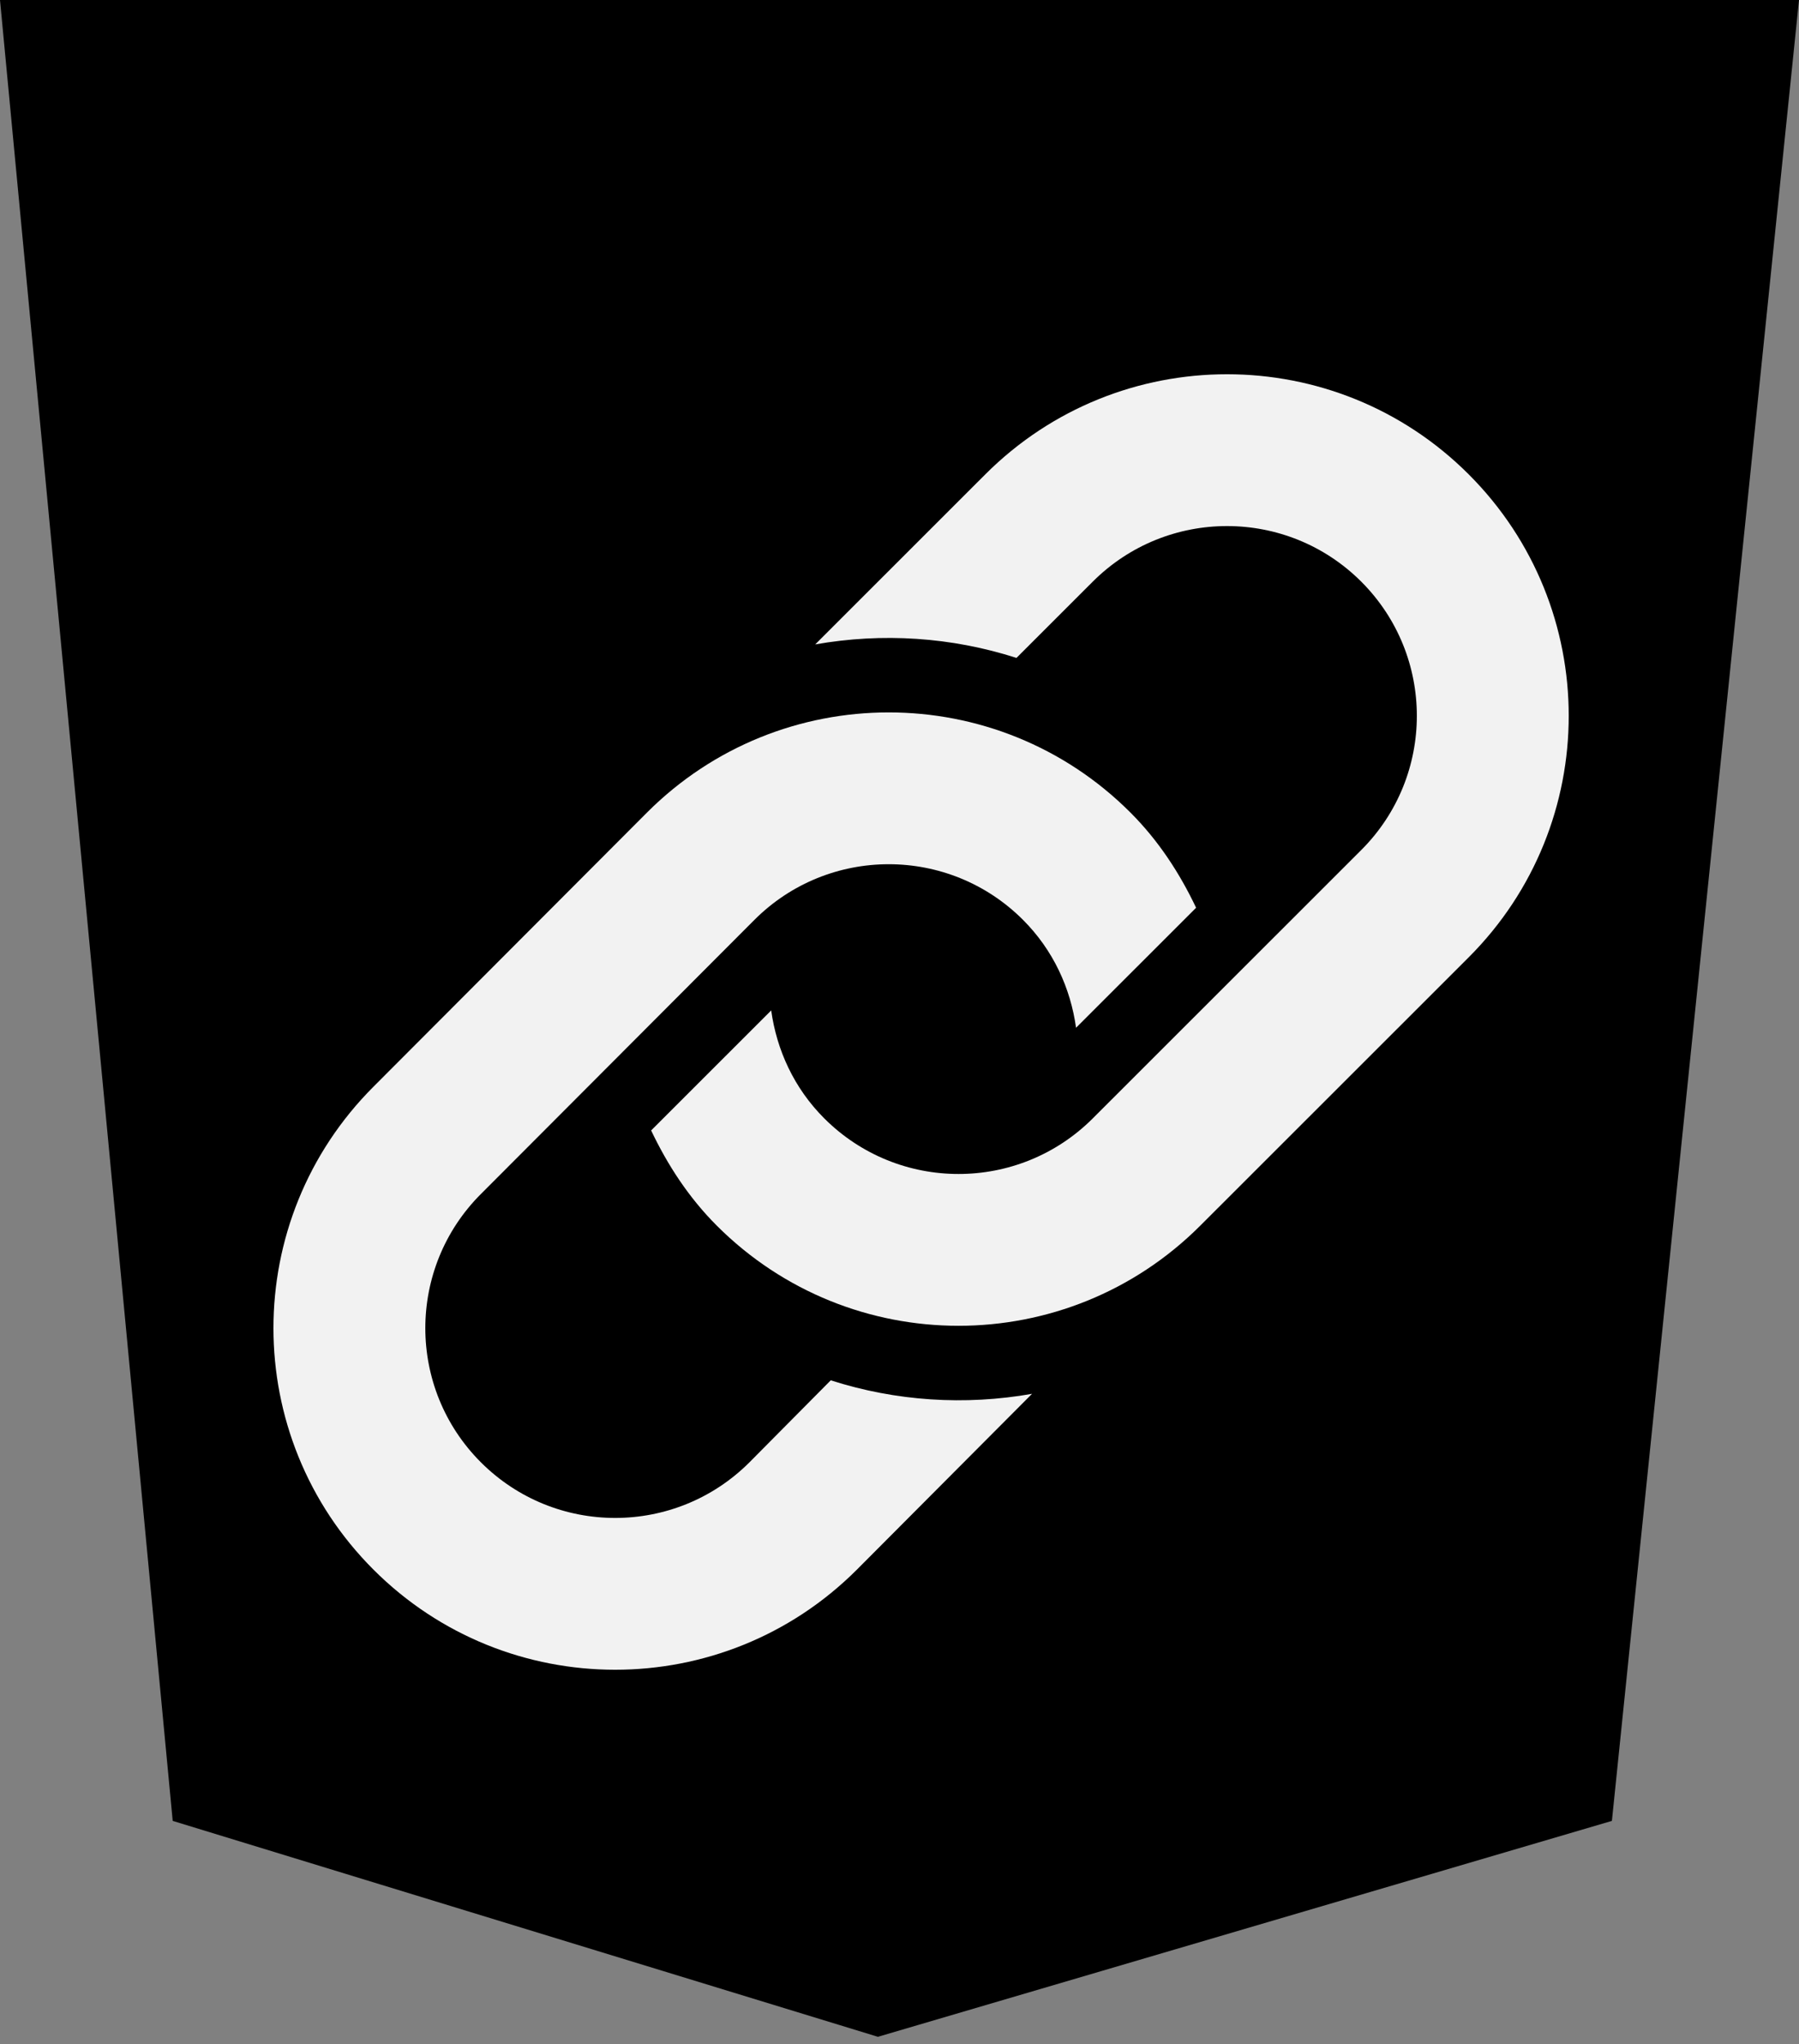 <svg width="125" height="142" viewBox="0 0 125 142" version="1.1" xmlns="http://www.w3.org/2000/svg" xmlns:xlink="http://www.w3.org/1999/xlink">
<rect x="0" y="0" width="125" height="142" fill="#808080" stroke="none"/>
<path d="M 0 0L 12 126.5L 61 141.5L 112 126.5L 125 0L 0 0Z" />
<path d="M 56.803 6.95C 47.53 -2.317 32.496 -2.317 23.224 6.95L 11.4 18.768C 16.057 17.945 20.852 18.251 25.385 19.706L 30.686 14.408C 35.837 9.26 44.189 9.26 49.341 14.408C 54.492 19.557 54.492 27.904 49.341 33.053L 30.686 51.697C 25.534 56.846 17.182 56.846 12.031 51.697C 9.921 49.589 8.724 46.939 8.342 44.197L -5.58216e-07 52.534C 1.134 54.916 2.596 57.183 4.569 59.155C 13.841 68.422 28.875 68.422 38.148 59.155L 56.803 40.51C 66.075 31.243 66.075 16.218 56.803 6.95Z" transform="translate(45.243 26)" fill="#F2F2F2"/>
<path d="M 59.54 6.951C 50.268 -2.317 35.234 -2.317 25.961 6.951L 6.955 25.998C -2.318 35.265 -2.318 50.291 6.955 59.558C 16.227 68.825 31.261 68.825 40.534 59.558L 52.709 47.339C 48.052 48.161 43.256 47.856 38.723 46.401L 33.072 52.1C 27.92 57.249 19.568 57.249 14.416 52.1C 9.265 46.952 9.265 38.604 14.416 33.456L 33.423 14.409C 38.575 9.26 46.927 9.26 52.078 14.409C 54.188 16.517 55.386 19.166 55.767 21.908L 61.406 16.273L 64.109 13.571C 62.976 11.189 61.513 8.922 59.54 6.951Z" transform="translate(19 49.492)" fill="#F2F2F2"/>
</svg>